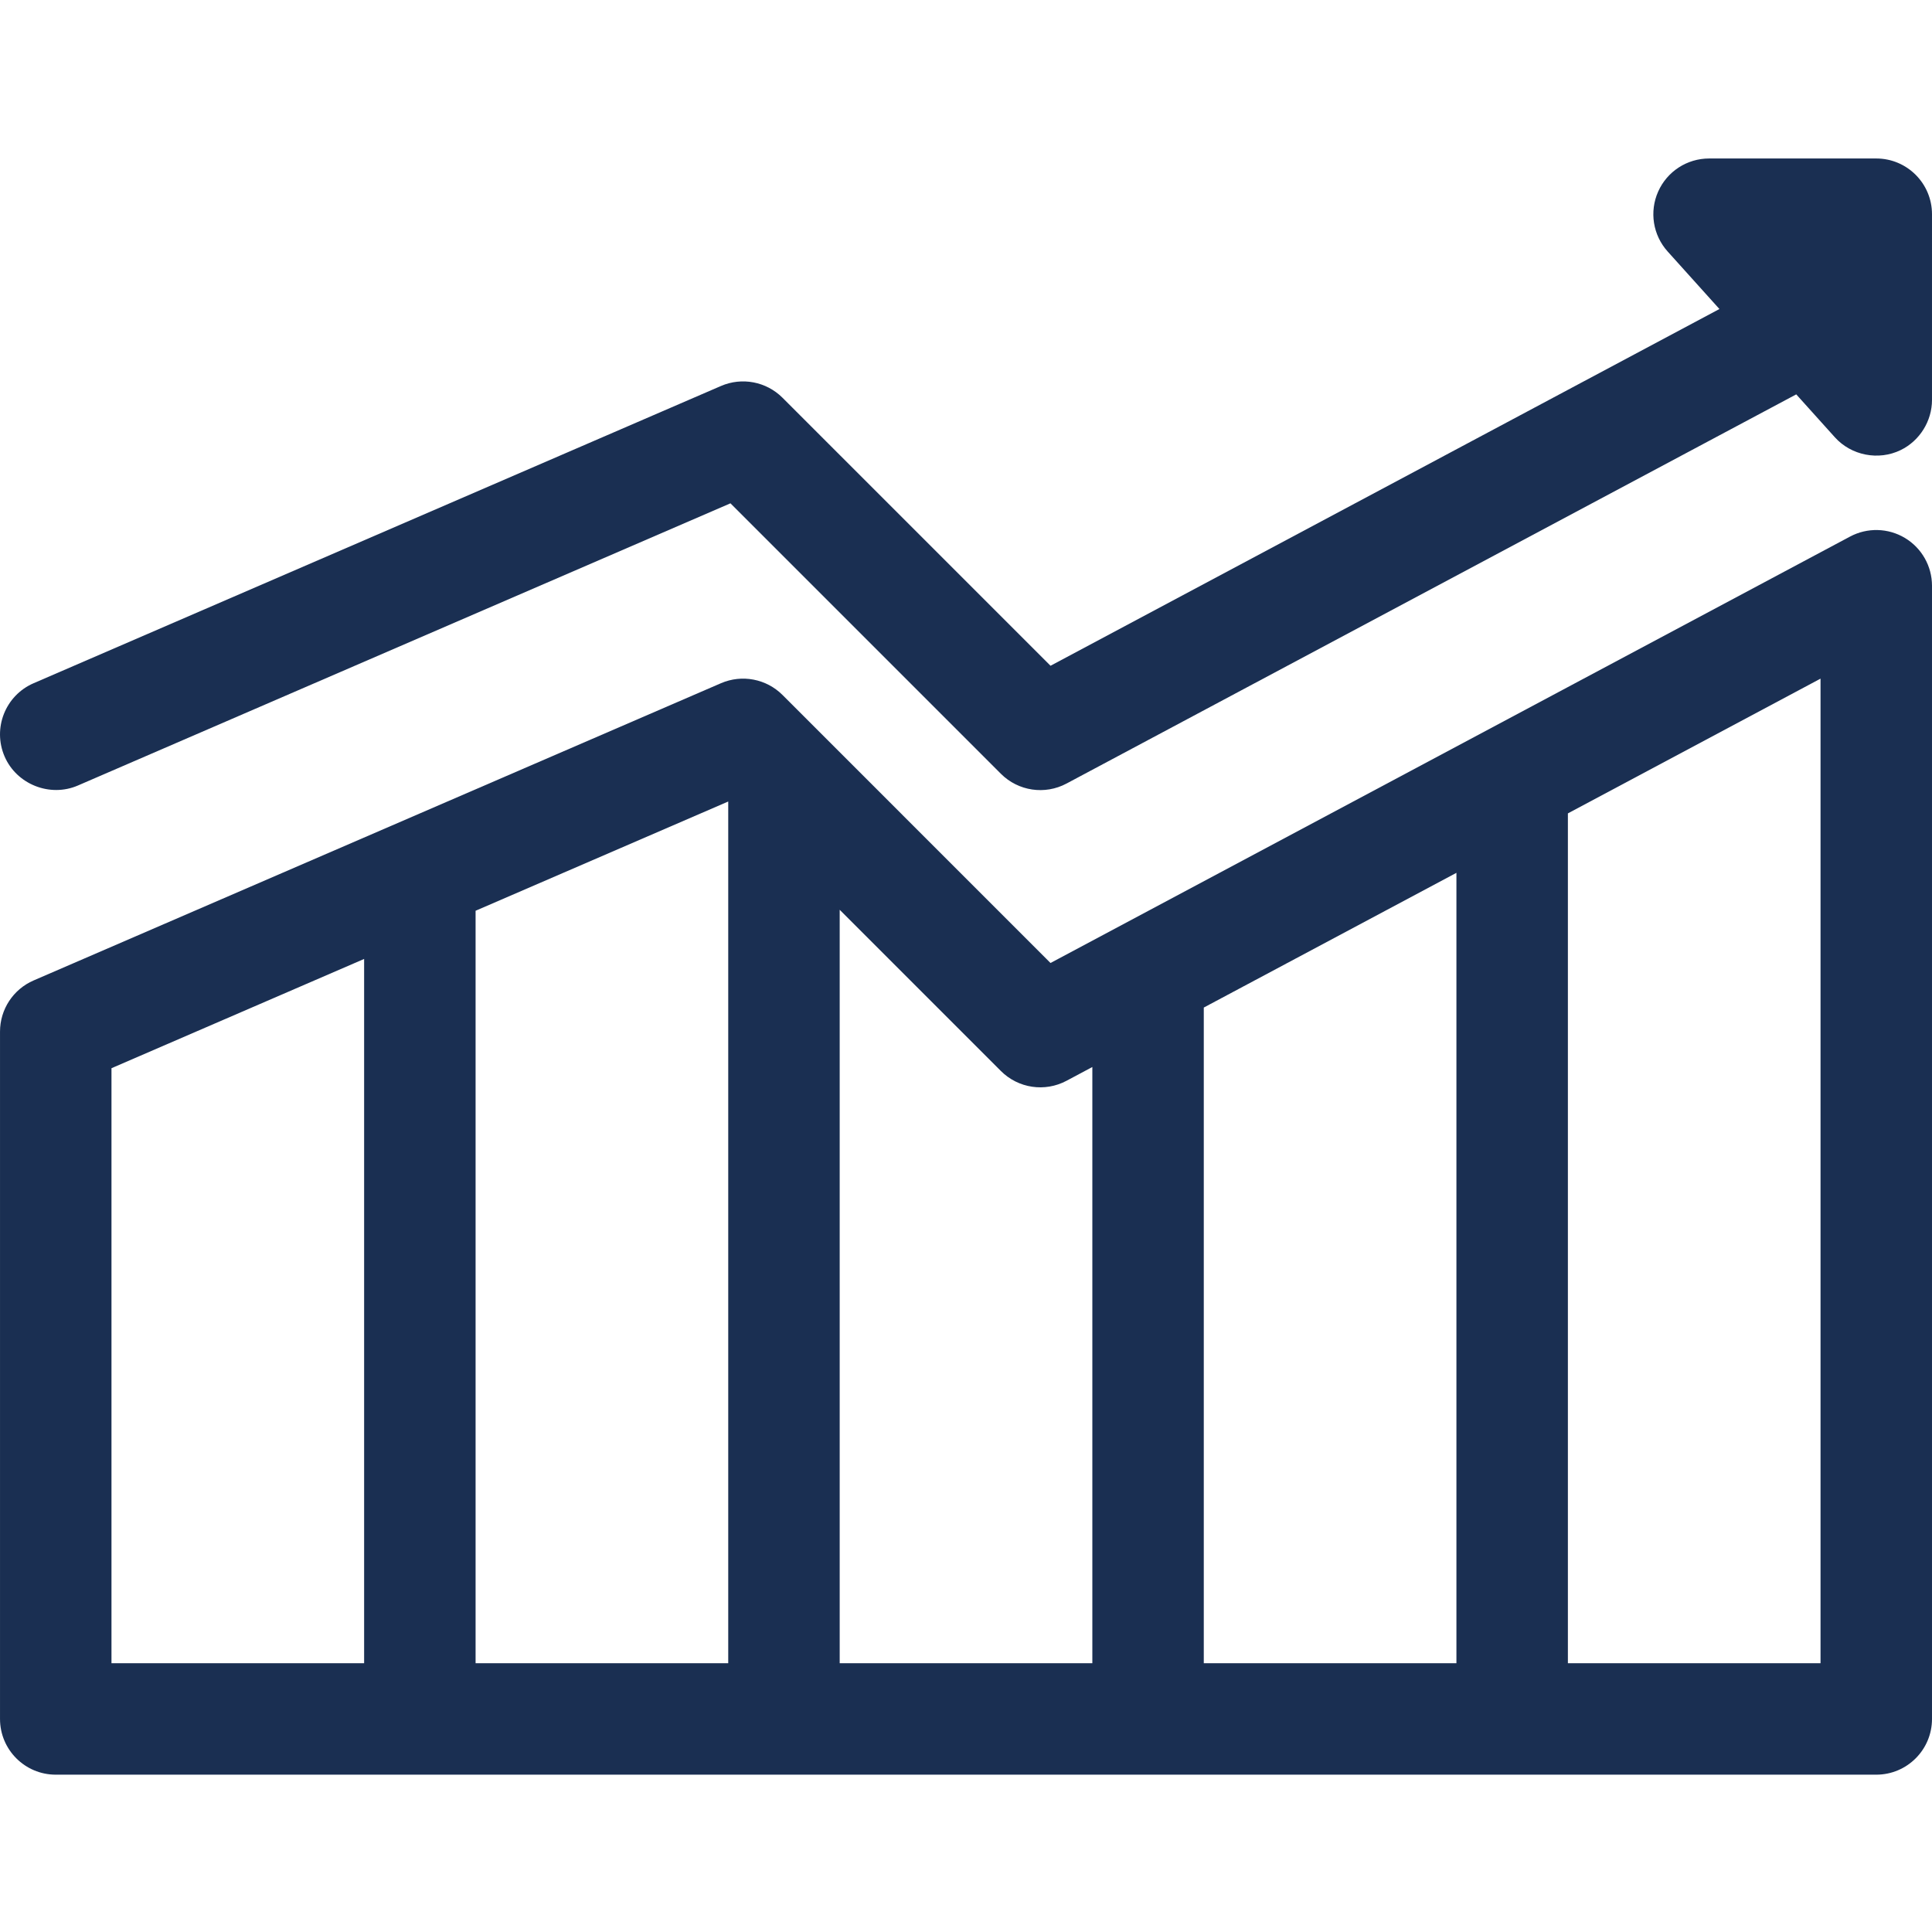 <svg height="512pt" viewBox="0 -42 512.001 512" width="512pt" xmlns="http://www.w3.org/2000/svg">
	<path fill="#1a2f52" d="m512 14.77c0-8.156-6.613-14.77-14.77-14.77h-44.305c-5.836 0-11.121 3.434-13.492 8.762-2.375 5.328-1.391 11.551 2.512 15.887l13.719 15.242-177.266 94.543-71.031-71.031c-4.281-4.281-10.746-5.516-16.305-3.113l-182.152 78.77c-7.484 3.238-10.93 11.93-7.691 19.418 3.191 7.387 12.023 10.891 19.418 7.695l172.941-74.789 71.672 71.676c4.598 4.598 11.66 5.648 17.395 2.586l193.379-103.133 10.23 11.367c4.355 4.844 11.582 6.25 17.441 3.398 5.031-2.445 8.305-7.684 8.305-13.277zm0 0"/>
	<path fill="#1a2f52" d="m504.832 100.566c-4.449-2.668-9.973-2.809-14.551-.367l-211.883 113.004-71.027-71.031c-4.285-4.281-10.746-5.516-16.305-3.113l-182.156 78.77c-5.406 2.336-8.906 7.664-8.906 13.555v182.152c0 8.16 6.613 14.77 14.77 14.77h482.457c8.16 0 14.77-6.609 14.77-14.77v-300.305c0-5.188-2.723-9.996-7.168-12.664zm-475.289 140.52 66.953-28.953v186.633h-66.953zm96.492-41.727 66.953-28.949v228.359h-66.953zm96.492-.258 42.723 42.727c4.598 4.598 11.66 5.648 17.395 2.586l6.836-3.645v158h-66.953zm96.488 25.91 66.953-35.703v209.457h-66.953zm163.445 173.754h-66.953v-225.207l66.953-35.711zm0 0"/></svg>